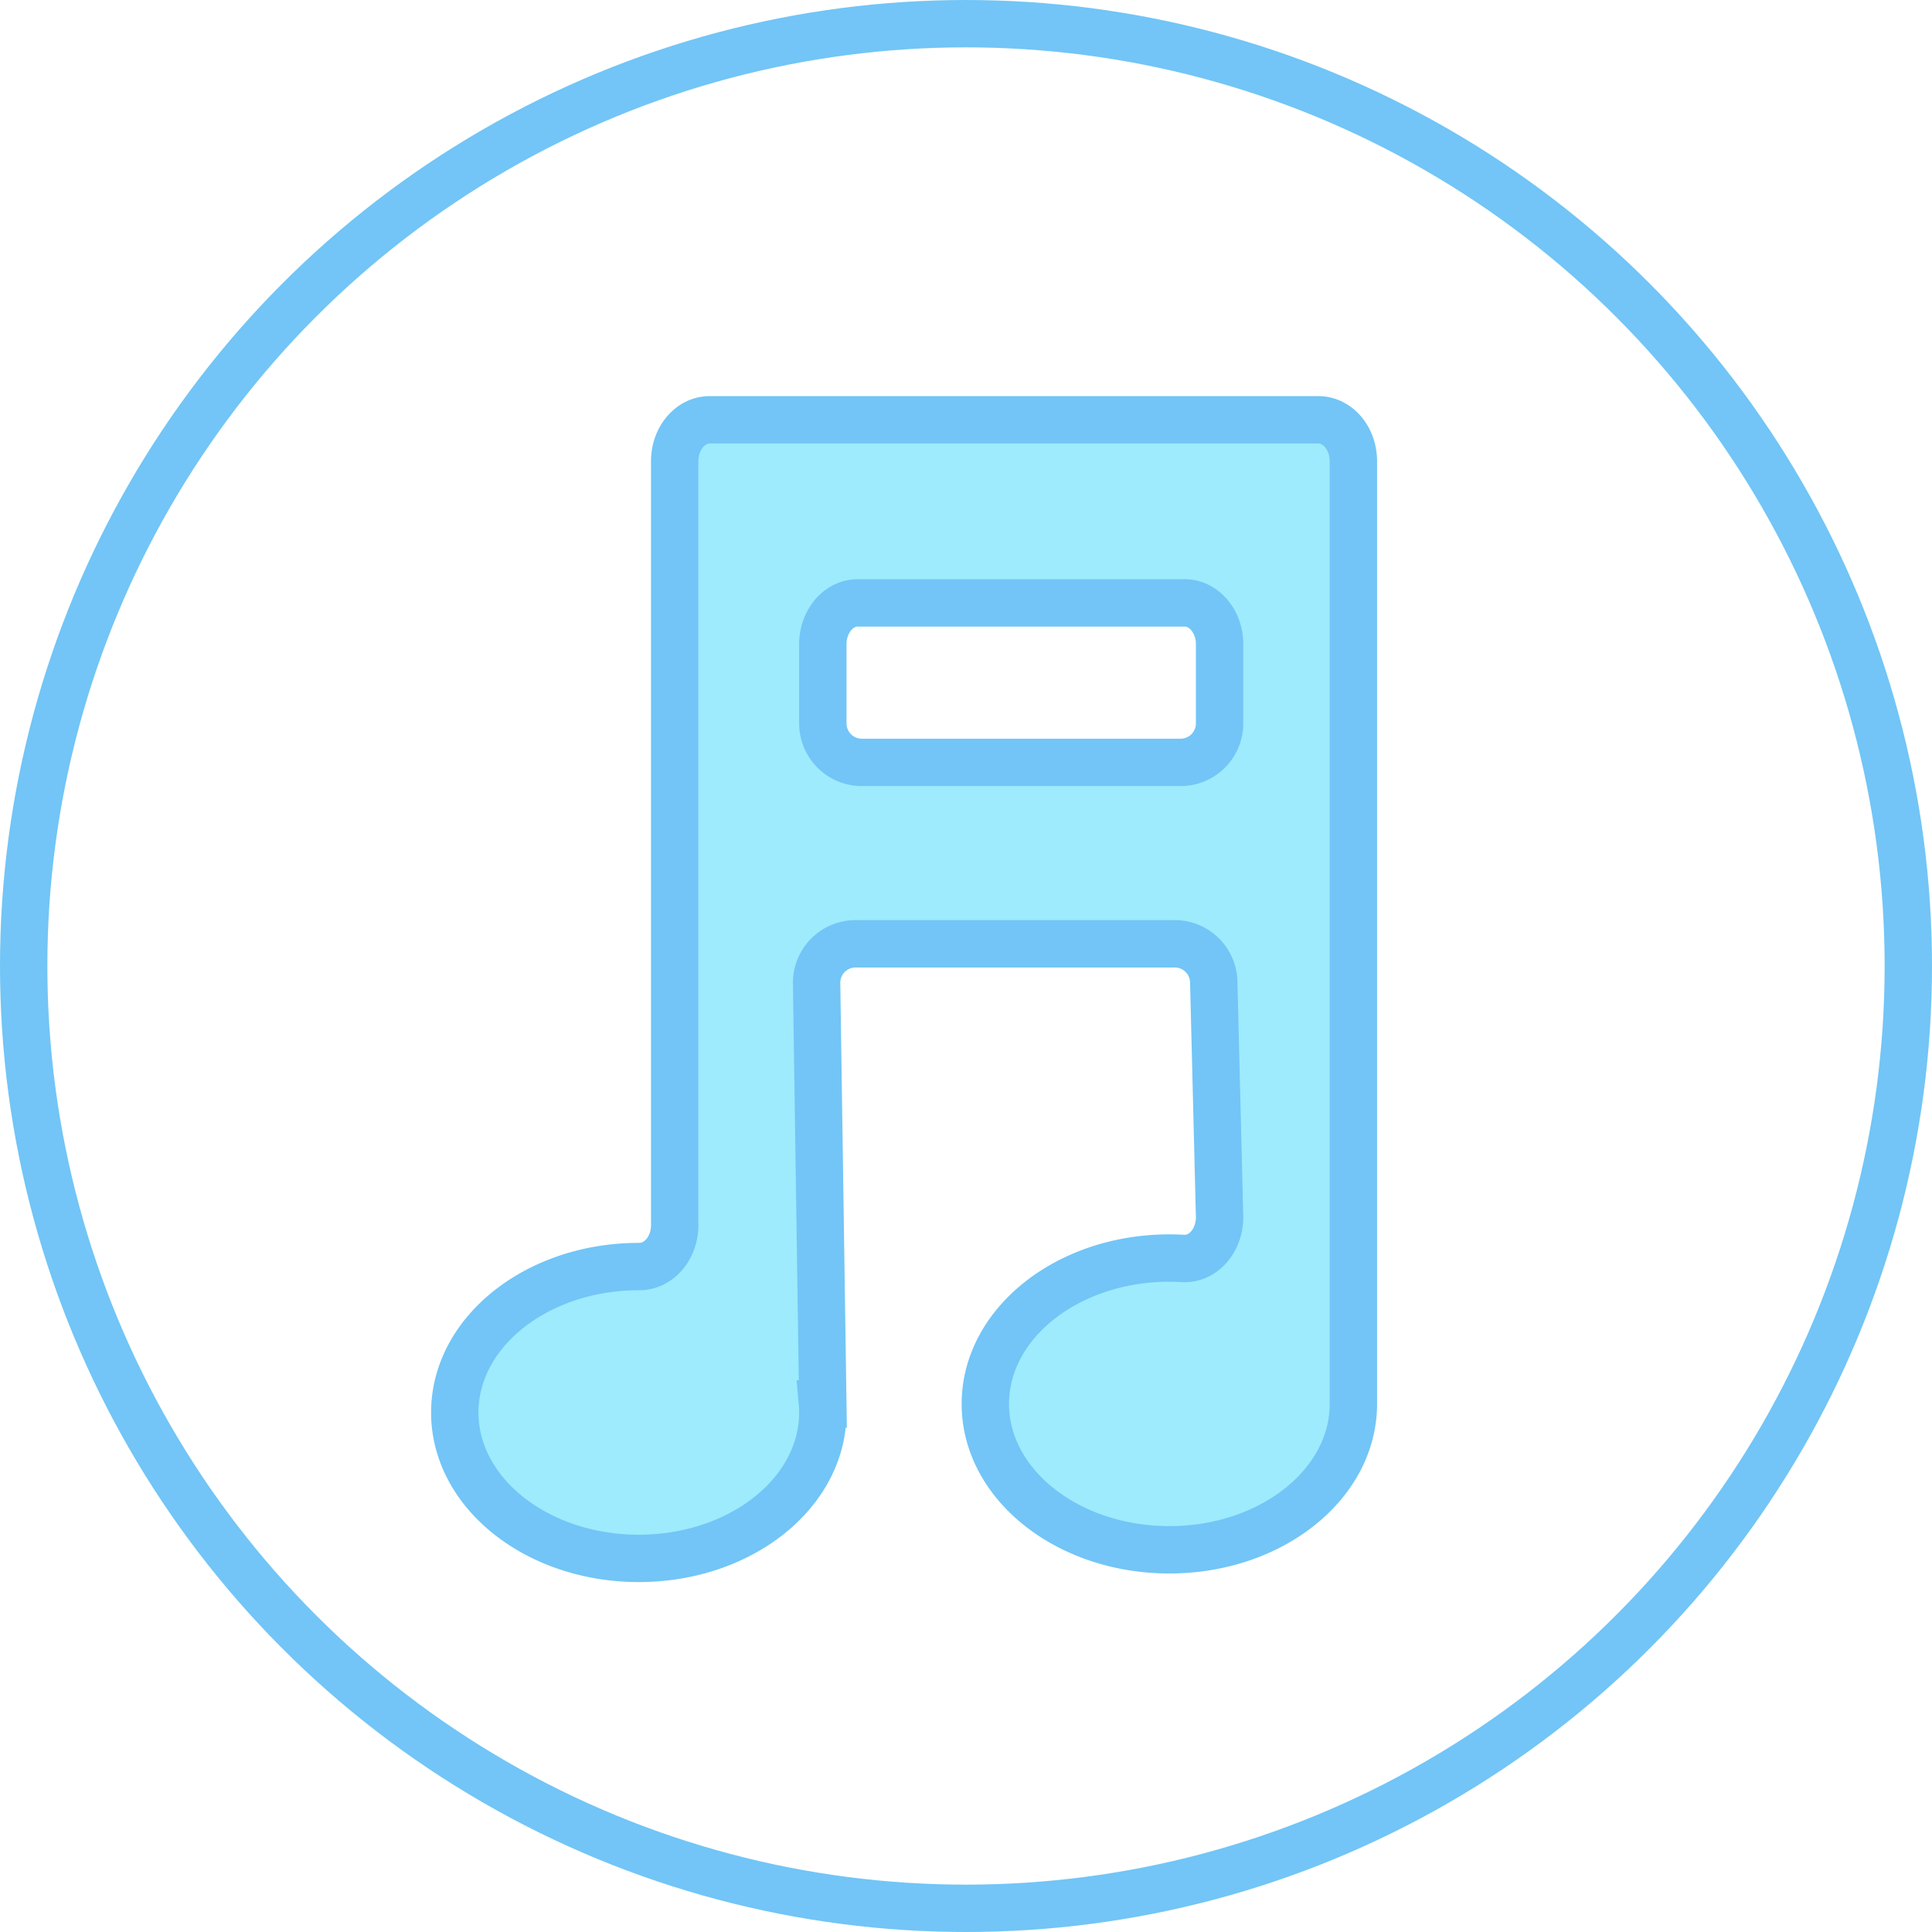 <svg id="Слой_15" data-name="Слой 15" xmlns="http://www.w3.org/2000/svg" viewBox="0 0 407.933 407.933"><defs><style>.cls-1{fill:#9debfc;}.cls-1,.cls-2{stroke:#72c5f6;stroke-miterlimit:10;stroke-width:10px;}.cls-2{fill:none;}</style></defs><path class="cls-1" d="M5599.775,312.964H5471.222c-4.073,0-7.376,3.915-7.376,8.744V483.009c0,4.886-3.376,8.748-7.499,8.742l-.078-0c-21.464,0-38.856,13.8-38.856,30.817,0,17.002,17.392,30.802,38.856,30.802s38.856-13.8,38.856-30.802c0-.615-.026-1.214-.079-1.814h.079l-1.312-88.799a8.231,8.231,0,0,1,8.23-8.352h67.393a8.231,8.231,0,0,1,8.228,8.026l1.236,49.682c0,4.991-3.516,8.975-7.721,8.726q-1.43-.085-2.886-.085c-21.451,0-38.856,13.784-38.856,30.802,0,17.002,17.406,30.802,38.856,30.802,21.464,0,38.857-13.8,38.857-30.802V321.709C5607.151,316.879,5603.848,312.964,5599.775,312.964Zm-96.418,72.328a8.231,8.231,0,0,1-8.231-8.231V360.365c0-4.829,3.303-8.744,7.376-8.744h69.022c4.074,0,7.376,3.915,7.376,8.744V377.062a8.231,8.231,0,0,1-8.231,8.231Z" transform="translate(-5321.389 -224.322)"/><circle class="cls-2" cx="203.967" cy="203.967" r="198.967"/></svg>